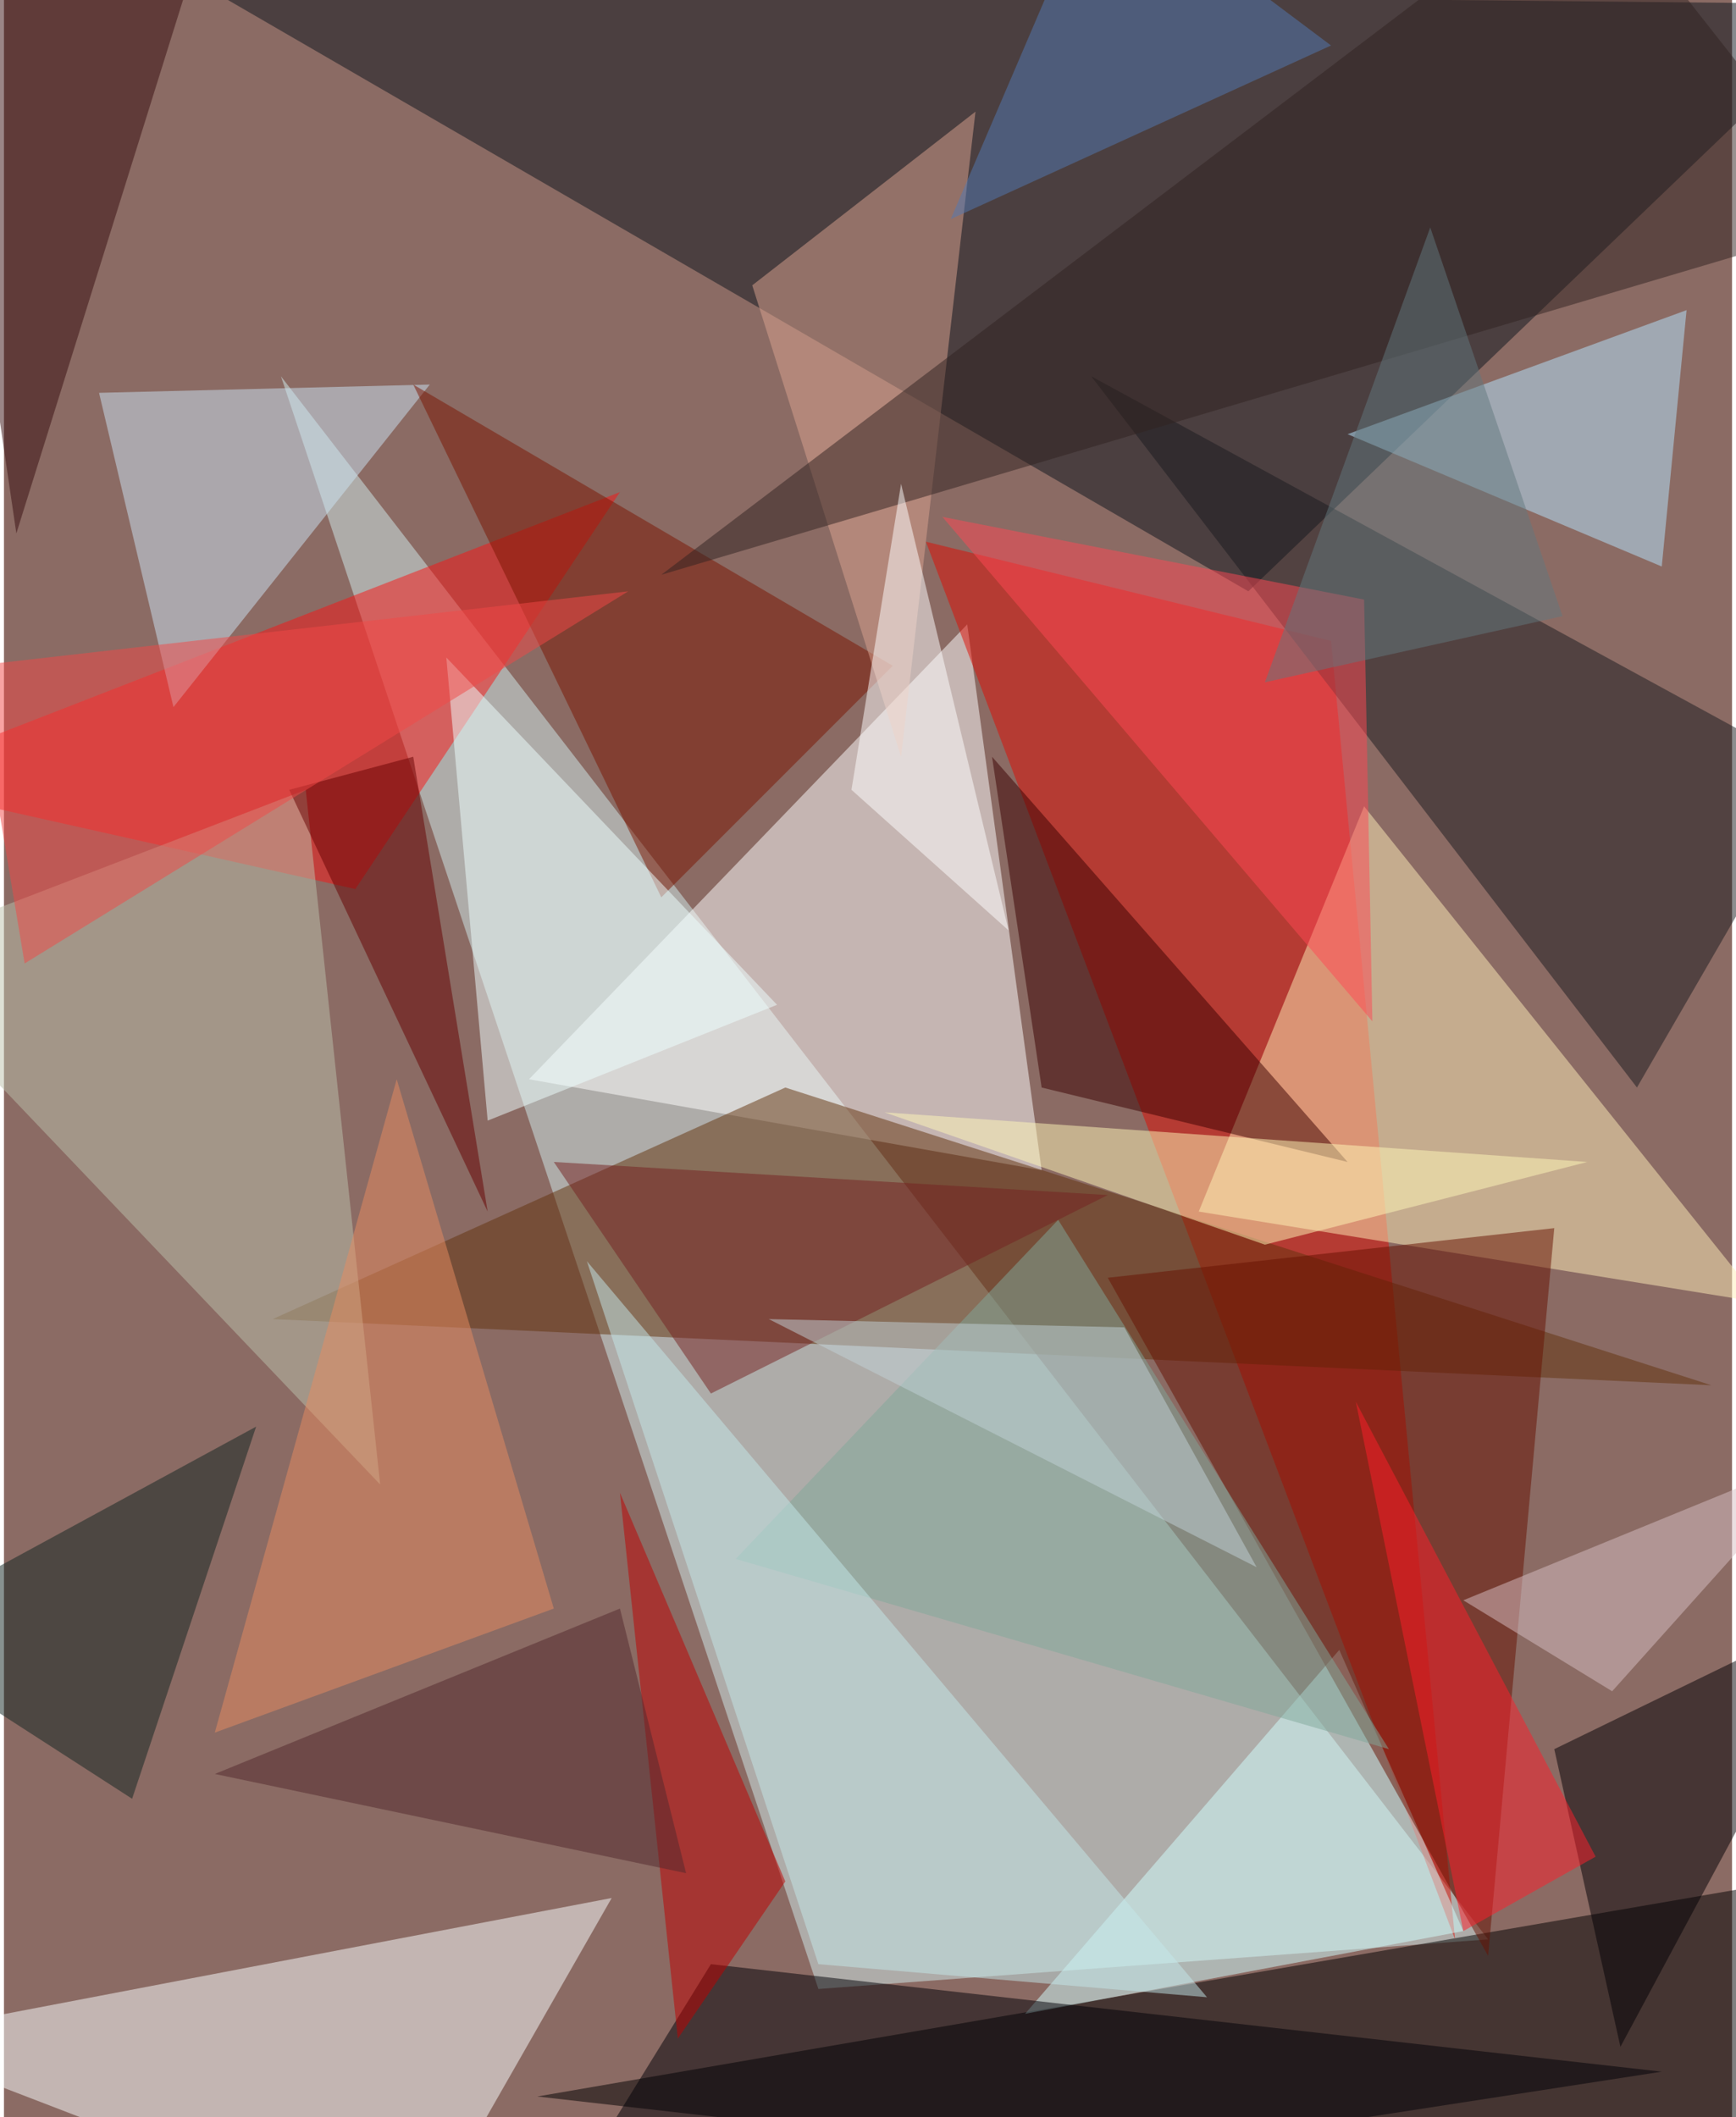 <svg xmlns="http://www.w3.org/2000/svg" width="228" height="278" viewBox="0 0 836 1024"><path fill="#8b6b64" d="M0 0h836v1024H0z"/><g fill-opacity=".502"><path fill="#d1eded" d="M394 962l324-24-584-756z"/><path fill="#0d151d" d="M602 286L898 2 98-6z"/><path d="M838 914l52 172-632-72z"/><path fill="#fff" d="M502 566l-36-264-212 220z"/><path fill="#df0d02" d="M642 310l-196-48 256 676z"/><path fill="#ffedb8" d="M578 586l80-196 192 240z"/><path fill="#fbffff" d="M198 1086l96-168-356 68z"/><path fill="#62330d" d="M378 526l448 144-696-32z"/><path fill="#fa1414" d="M298 238L170 430l-232-52z"/><path fill="#1a1b1e" d="M878 374l-88 152-264-344z"/><path fill="#cce4f3" d="M206 186L82 342 46 190z"/><path fill="#bcc2ac" d="M146 382l-208 80 244 256z"/><path fill="#d1ffff" d="M494 974l212-40-60-136z"/><path fill="#3a0000" d="M478 366l172 196-148-36z"/><path fill="#610" d="M750 594l-216 24 184 328z"/><path fill="#000006" d="M342 950l-84 136 544-84z"/><path fill="#b5e5ff" d="M650 210l152 64 12-124z"/><path fill="#7b1500" d="M198 186l120 248 112-112z"/><path fill="#edffff" d="M234 542l-20-224 160 168z"/><path fill="#dca38f" d="M434 366l36-312-108 84z"/><path fill="#020005" d="M898 774L782 990l-32-144z"/><path fill="#80a899" d="M670 846L510 590 354 754z"/><path fill="#bf0000" d="M326 986l-28-264 80 188z"/><path fill="#fff8b7" d="M610 602l-184-64 340 24z"/><path fill="#370c0f" d="M-34-14L6 258 106-62z"/><path fill="#102520" d="M-62 790l184-100-60 180z"/><path fill="#302220" d="M898 106L766-62 318 278z"/><path fill="#c4e8e9" d="M394 950l188 16-300-356z"/><path fill="#ff4954" d="M658 290l-204-40 208 244z"/><path fill="#600" d="M138 382l96 204-36-220z"/><path fill="#ff1f2a" d="M770 898l-64 36-52-256z"/><path fill="#e78b61" d="M190 522l76 256-164 60z"/><path fill="#527bb4" d="M530-62l-72 168 184-84z"/><path fill="#d8c0c3" d="M778 818l104-116-176 72z"/><path fill="#fff" d="M486 450l-76-68 24-148z"/><path fill="#53282d" d="M298 778l-196 80 228 48z"/><path fill="#752021" d="M266 562l76 112 192-96z"/><path fill="#f24847" d="M-14 322l316-36L10 466z"/><path fill="#62787e" d="M690 110l-80 220 144-32z"/><path fill="#c1d2d7" d="M370 638l172 4 64 116z"/></g></svg>